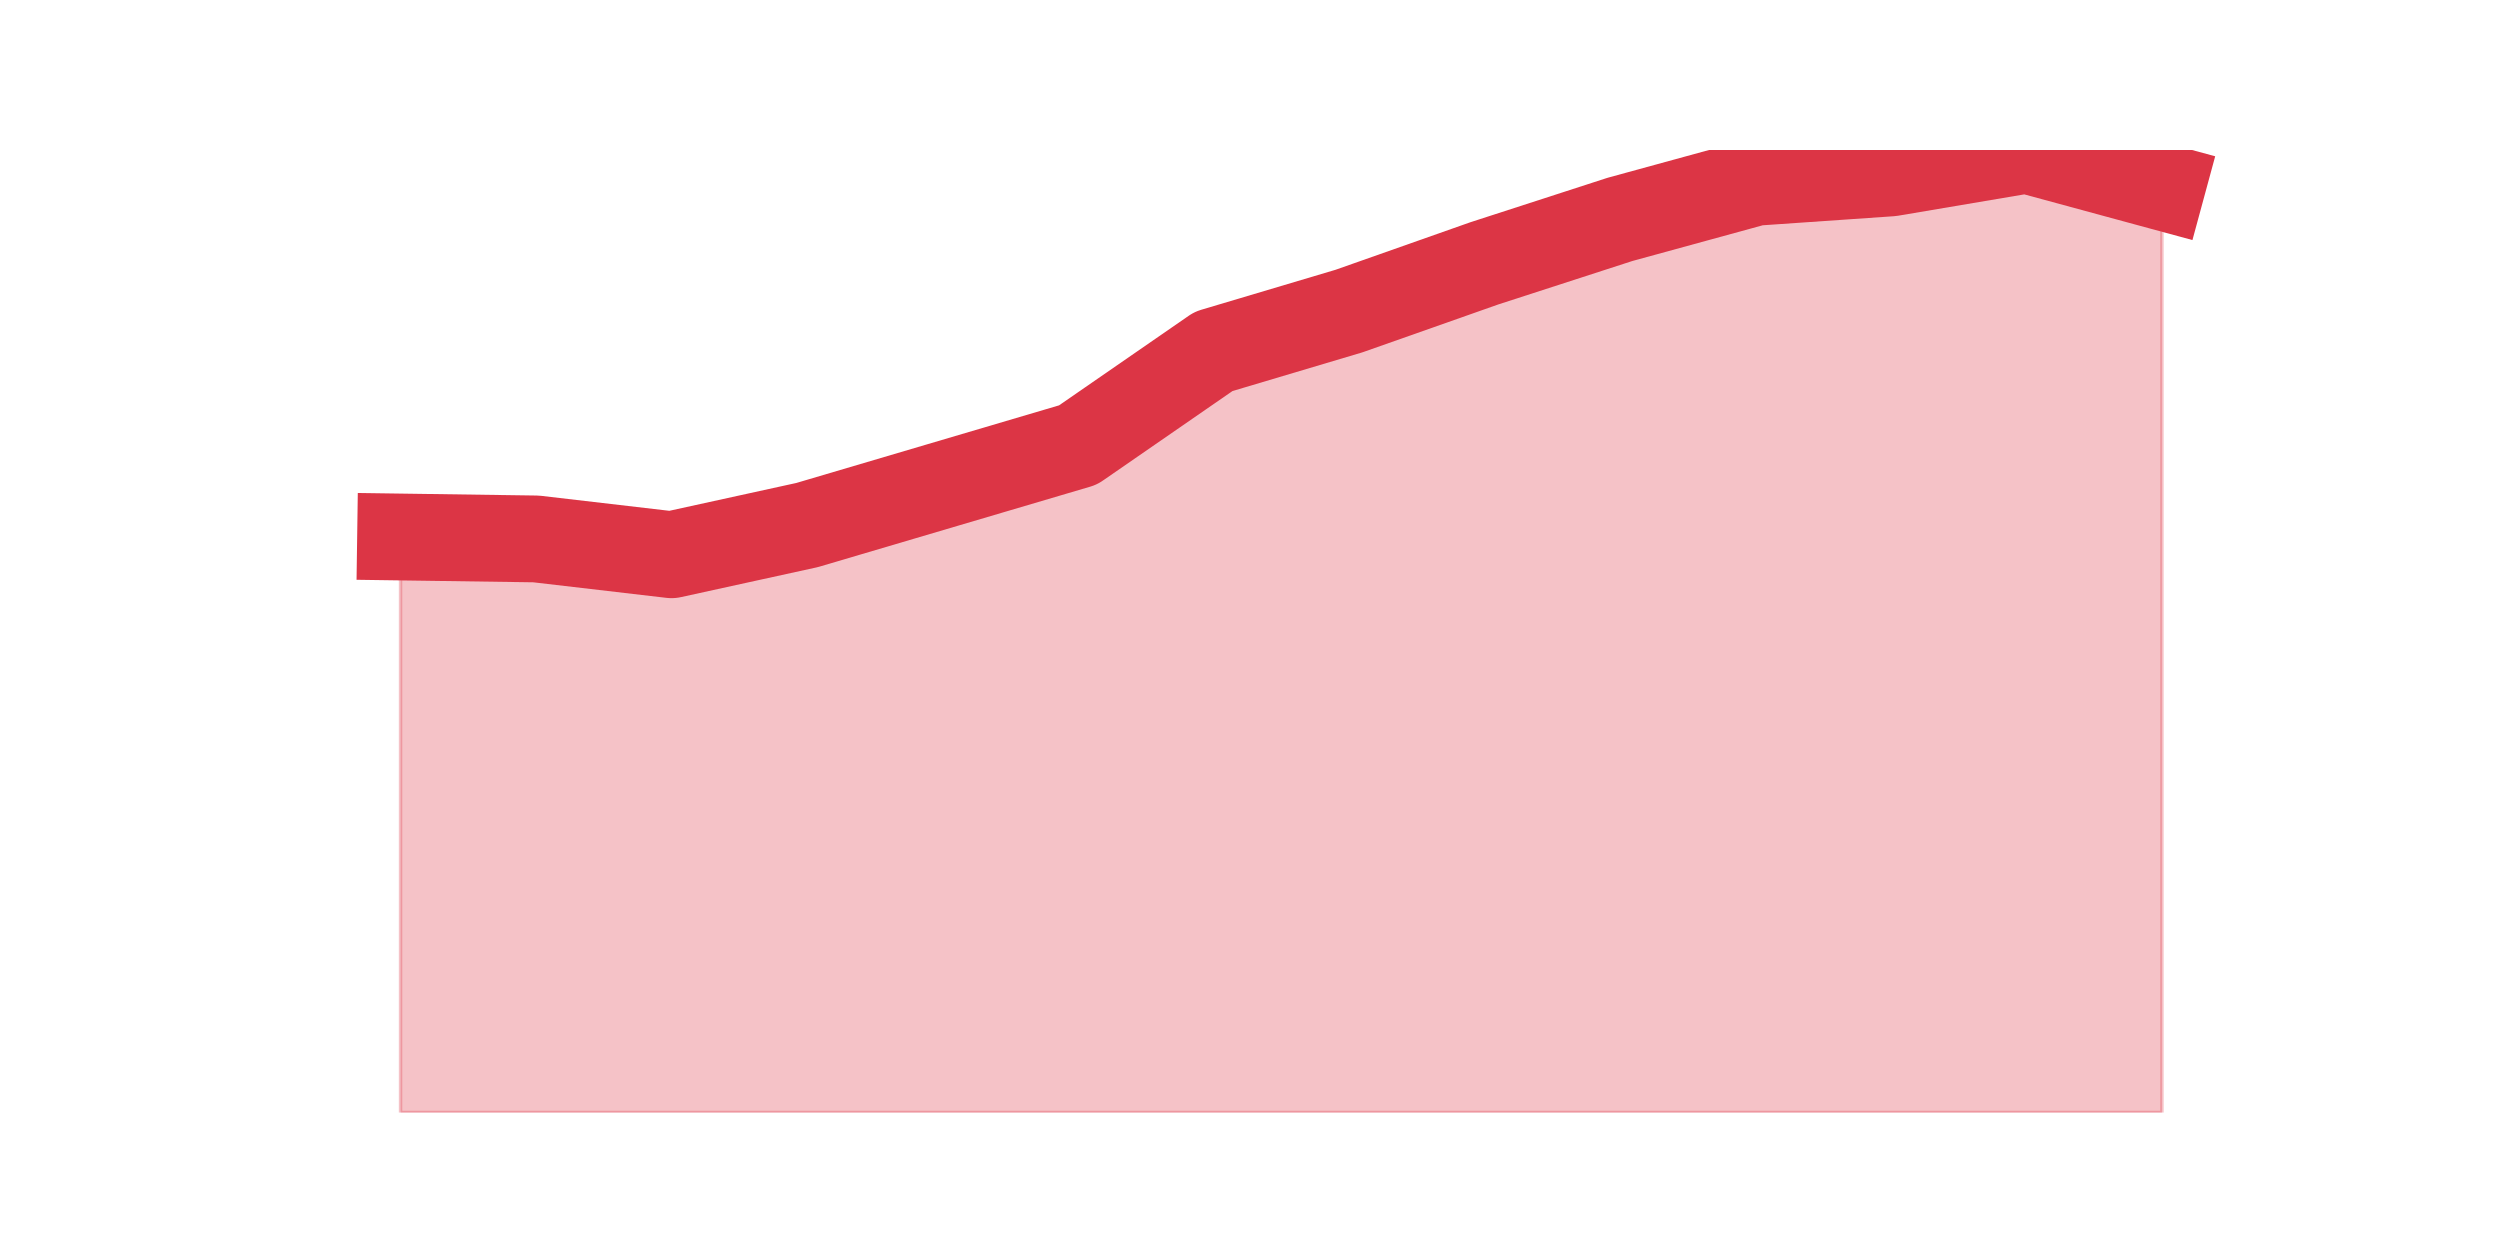 <?xml version="1.0" encoding="utf-8" standalone="no"?>
<!DOCTYPE svg PUBLIC "-//W3C//DTD SVG 1.1//EN"
  "http://www.w3.org/Graphics/SVG/1.1/DTD/svg11.dtd">
<svg height="360pt" version="1.1" viewBox="0 0 720 360" width="720pt" xmlns="http://www.w3.org/2000/svg" xmlns:xlink="http://www.w3.org/1999/xlink">
 <defs>
  <style type="text/css">*{stroke-linecap:butt;stroke-linejoin:round;}</style>
 </defs>
 <g id="figure_1">
  <g id="patch_1">
   <path d="M 0 360 
L 720 360 
L 720 0 
L 0 0 
z
" style="fill:none;"/>
  </g>
  <g id="axes_1">
   <g id="matplotlib.axis_1"/>
   <g id="matplotlib.axis_2"/>
   <g id="PolyCollection_1">
    <defs>
     <path d="M 115.364 -205.344 
L 115.364 -39.6 
L 154.385 -39.6 
L 193.406 -39.6 
L 232.427 -39.6 
L 271.448 -39.6 
L 310.469 -39.6 
L 349.49 -39.6 
L 388.51 -39.6 
L 427.531 -39.6 
L 466.552 -39.6 
L 505.573 -39.6 
L 544.594 -39.6 
L 583.615 -39.6 
L 622.636 -39.6 
L 622.636 -306.203 
L 622.636 -306.203 
L 583.615 -316.8 
L 544.594 -310.2 
L 505.573 -307.504 
L 466.552 -296.814 
L 427.531 -284.172 
L 388.51 -270.414 
L 349.49 -258.794 
L 310.469 -231.837 
L 271.448 -220.31 
L 232.427 -208.783 
L 193.406 -200.231 
L 154.385 -204.786 
L 115.364 -205.344 
z
" id="m4ad0826d6f" style="stroke:#dc3545;stroke-opacity:0.3;"/>
    </defs>
    <g clip-path="url(#p5df7544165)">
     <use style="fill:#dc3545;fill-opacity:0.3;stroke:#dc3545;stroke-opacity:0.3;" x="0" xlink:href="#m4ad0826d6f" y="360"/>
    </g>
   </g>
   <g id="line2d_1">
    <path clip-path="url(#p5df7544165)" d="M 115.364 154.656 
L 154.385 155.214 
L 193.406 159.769 
L 232.427 151.217 
L 271.448 139.69 
L 310.469 128.163 
L 349.49 101.206 
L 388.51 89.586 
L 427.531 75.828 
L 466.552 63.186 
L 505.573 52.496 
L 544.594 49.8 
L 583.615 43.2 
L 622.636 53.797 
" style="fill:none;stroke:#dc3545;stroke-linecap:square;stroke-width:25;"/>
   </g>
  </g>
 </g>
 <defs>
  <clipPath id="p5df7544165">
   <rect height="277.2" width="558" x="90" y="43.2"/>
  </clipPath>
 </defs>
</svg>
